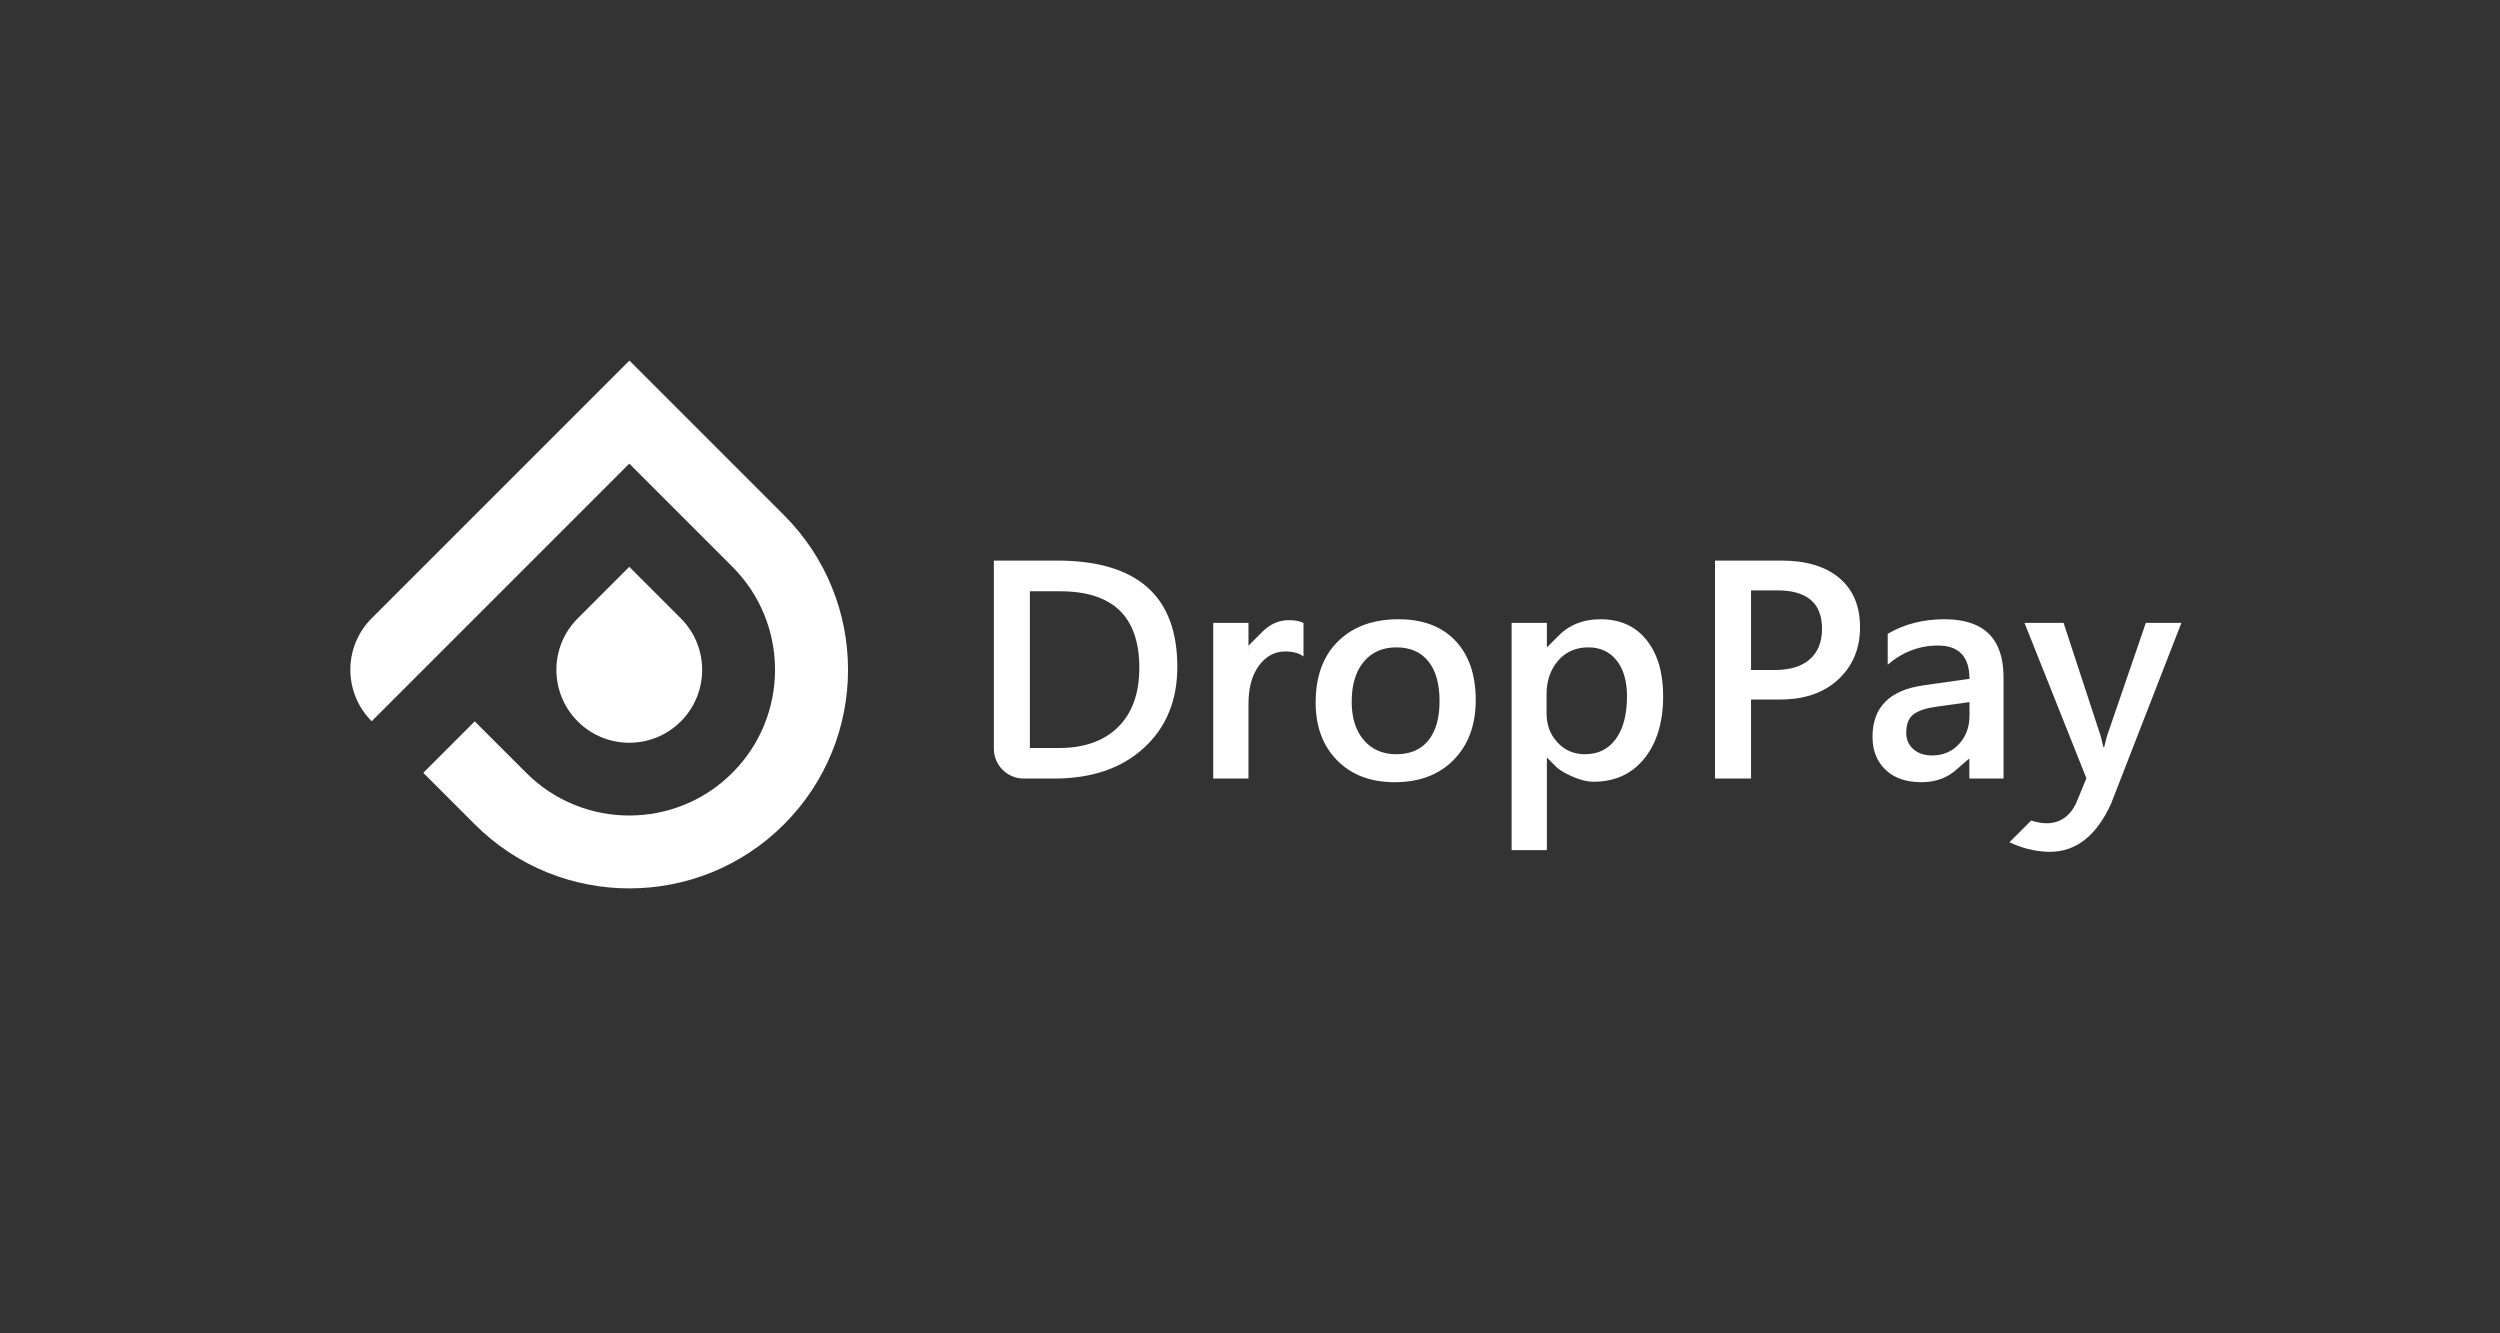 <?xml version="1.0" encoding="UTF-8"?>
<svg width="360px" height="192px" viewBox="0 0 360 192" version="1.1" xmlns="http://www.w3.org/2000/svg" xmlns:xlink="http://www.w3.org/1999/xlink">
    <rect x="0" y="0" width="360" height="192" fill="#333333" stroke="none"/>
    <!-- Generator: Sketch 41 (35326) - http://www.bohemiancoding.com/sketch -->
    <title>img/droppay_logo_full</title>
    <desc>Created with Sketch.</desc>
    <defs></defs>
    <g id="exports" stroke="none" stroke-width="1" fill="none" fill-rule="evenodd">
        <g id="img/droppay_logo_full" fill="#FFFFFF">
            <path d="M69.632,127.929 C63.842,127.929 59.149,123.236 59.149,117.447 L59.149,96.446 L59.149,64.962 L90.633,64.962 C108.021,64.962 122.116,79.058 122.116,96.446 C122.116,113.833 108.021,127.929 90.633,127.929 L80.138,127.929 L80.138,117.447 C80.138,117.447 87.299,117.447 90.621,117.447 C102.213,117.447 111.61,108.05 111.61,96.458 C111.61,84.866 102.213,75.469 90.621,75.469 L69.632,75.469 L69.632,96.458 L69.632,117.447 L69.632,127.929 L69.632,127.929 Z M90.633,106.964 C96.429,106.964 101.127,102.266 101.127,96.47 C101.127,90.674 96.429,85.975 90.633,85.975 L80.138,85.975 L80.138,96.47 C80.138,102.266 84.837,106.964 90.633,106.964 L90.633,106.964 Z" id="DropPay-Mark" transform="translate(90.633, 96.446) rotate(45) translate(-90.633, -96.446) "></path>
            <path d="M147.418,112.112 C145.041,112.112 143.114,110.186 143.114,107.809 L143.114,80.722 L152.176,80.722 C163.749,80.722 169.535,85.822 169.535,96.023 C169.535,100.868 167.93,104.761 164.719,107.702 C161.509,110.642 157.204,112.112 151.804,112.112 L147.418,112.112 Z M148.302,85.144 L148.302,107.713 L152.461,107.713 C156.124,107.713 158.973,106.706 161.009,104.692 C163.045,102.678 164.063,99.832 164.063,96.155 C164.063,88.814 160.261,85.144 152.658,85.144 L148.302,85.144 Z M187.704,94.535 C187.091,94.053 186.208,93.812 185.055,93.812 C183.552,93.812 182.297,94.491 181.29,95.848 C180.283,97.205 179.78,99.051 179.78,101.386 L179.78,112.112 L174.701,112.112 L174.701,89.697 L179.78,89.697 L179.78,94.316 L179.768,92.988 C179.768,92.988 181.664,91.097 181.787,90.969 C181.911,90.841 182.028,90.736 182.155,90.627 C183.184,89.744 184.333,89.303 185.602,89.303 C186.522,89.303 187.222,89.442 187.704,89.719 L187.704,94.535 Z M200.838,112.638 C197.379,112.638 194.617,111.591 192.552,109.497 C190.487,107.402 189.455,104.626 189.455,101.167 C189.455,97.402 190.531,94.462 192.684,92.346 C194.836,90.23 197.737,89.172 201.385,89.172 C204.887,89.172 207.616,90.201 209.572,92.258 C211.527,94.316 212.505,97.169 212.505,100.817 C212.505,104.393 211.451,107.256 209.342,109.409 C207.233,111.561 204.399,112.638 200.838,112.638 Z M201.079,93.221 C199.094,93.221 197.525,93.915 196.372,95.301 C195.219,96.687 194.643,98.599 194.643,101.036 C194.643,103.386 195.227,105.235 196.394,106.585 C197.562,107.935 199.123,108.61 201.079,108.61 C203.078,108.61 204.614,107.946 205.686,106.618 C206.759,105.29 207.295,103.4 207.295,100.948 C207.295,98.482 206.759,96.578 205.686,95.235 C204.614,93.893 203.078,93.221 201.079,93.221 Z M222.75,122.423 L217.671,122.423 L217.671,89.697 L222.75,89.697 L222.75,93.226 C222.75,93.226 223.752,92.246 224.284,91.69 C225.889,90.011 227.946,89.172 230.455,89.172 C233.301,89.172 235.519,90.171 237.109,92.171 C238.7,94.17 239.496,96.855 239.496,100.226 C239.496,103.962 238.598,106.954 236.803,109.201 C235.008,111.448 232.556,112.572 229.448,112.572 C227.344,112.572 224.703,111.023 224.202,110.535 C223.701,110.046 222.75,109.082 222.75,109.082 L222.75,122.423 Z M222.706,99.963 L222.706,102.743 C222.706,104.378 223.228,105.764 224.271,106.903 C225.314,108.041 226.639,108.61 228.244,108.61 C230.127,108.61 231.604,107.877 232.677,106.41 C233.749,104.943 234.286,102.897 234.286,100.27 C234.286,98.066 233.786,96.341 232.786,95.093 C231.787,93.845 230.433,93.221 228.726,93.221 C226.916,93.221 225.46,93.863 224.359,95.148 C223.257,96.432 222.706,98.037 222.706,99.963 Z M252.15,100.73 L252.15,112.112 L246.962,112.112 L246.962,80.722 L256.484,80.722 C260.088,80.722 262.883,81.561 264.868,83.24 C266.852,84.918 267.845,87.282 267.845,90.332 C267.845,93.382 266.809,95.877 264.736,97.818 C262.664,99.759 259.862,100.73 256.331,100.73 L252.15,100.73 Z M252.15,85.013 L252.15,96.483 L255.521,96.483 C257.753,96.483 259.454,95.965 260.621,94.929 C261.788,93.893 262.372,92.433 262.372,90.551 C262.372,86.859 260.227,85.013 255.937,85.013 L252.15,85.013 Z M288.509,112.112 L283.584,112.112 L283.584,109.225 C283.584,109.225 282.486,110.122 281.88,110.691 C280.498,111.989 278.768,112.638 276.688,112.638 C274.485,112.638 272.759,112.039 271.511,110.843 C270.264,109.646 269.64,108.063 269.64,106.093 C269.64,101.861 272.077,99.394 276.951,98.694 L283.605,97.753 C283.605,94.557 282.088,92.959 279.052,92.959 C276.382,92.959 273.974,93.878 271.829,95.717 L271.829,91.273 C274.193,89.872 276.922,89.172 280.016,89.172 C285.678,89.172 288.509,91.959 288.509,97.534 L288.509,112.112 Z M283.605,101.102 L278.899,101.758 C277.44,101.948 276.342,102.302 275.605,102.82 C274.868,103.338 274.499,104.247 274.499,105.545 C274.499,106.494 274.839,107.271 275.517,107.877 C276.196,108.482 277.104,108.785 278.242,108.785 C279.789,108.785 281.07,108.242 282.084,107.154 C283.098,106.067 283.605,104.699 283.605,103.05 L283.605,101.102 Z M314.12,89.697 L304.007,115.702 C301.906,120.343 298.958,122.663 295.163,122.663 C294.098,122.663 291.721,122.454 289.367,121.28 C289.608,121.039 292.493,118.154 292.493,118.154 C293.295,118.417 294.025,118.548 294.682,118.548 C296.579,118.548 297.994,117.614 298.928,115.746 L300.439,112.069 L291.53,89.697 L297.155,89.697 L302.497,105.983 C302.555,106.188 302.686,106.727 302.891,107.603 L303,107.603 C303.073,107.267 303.204,106.742 303.394,106.027 L308.998,89.697 L314.12,89.697 Z" id="DropPay-Text"></path>
        </g>
    </g>
</svg>